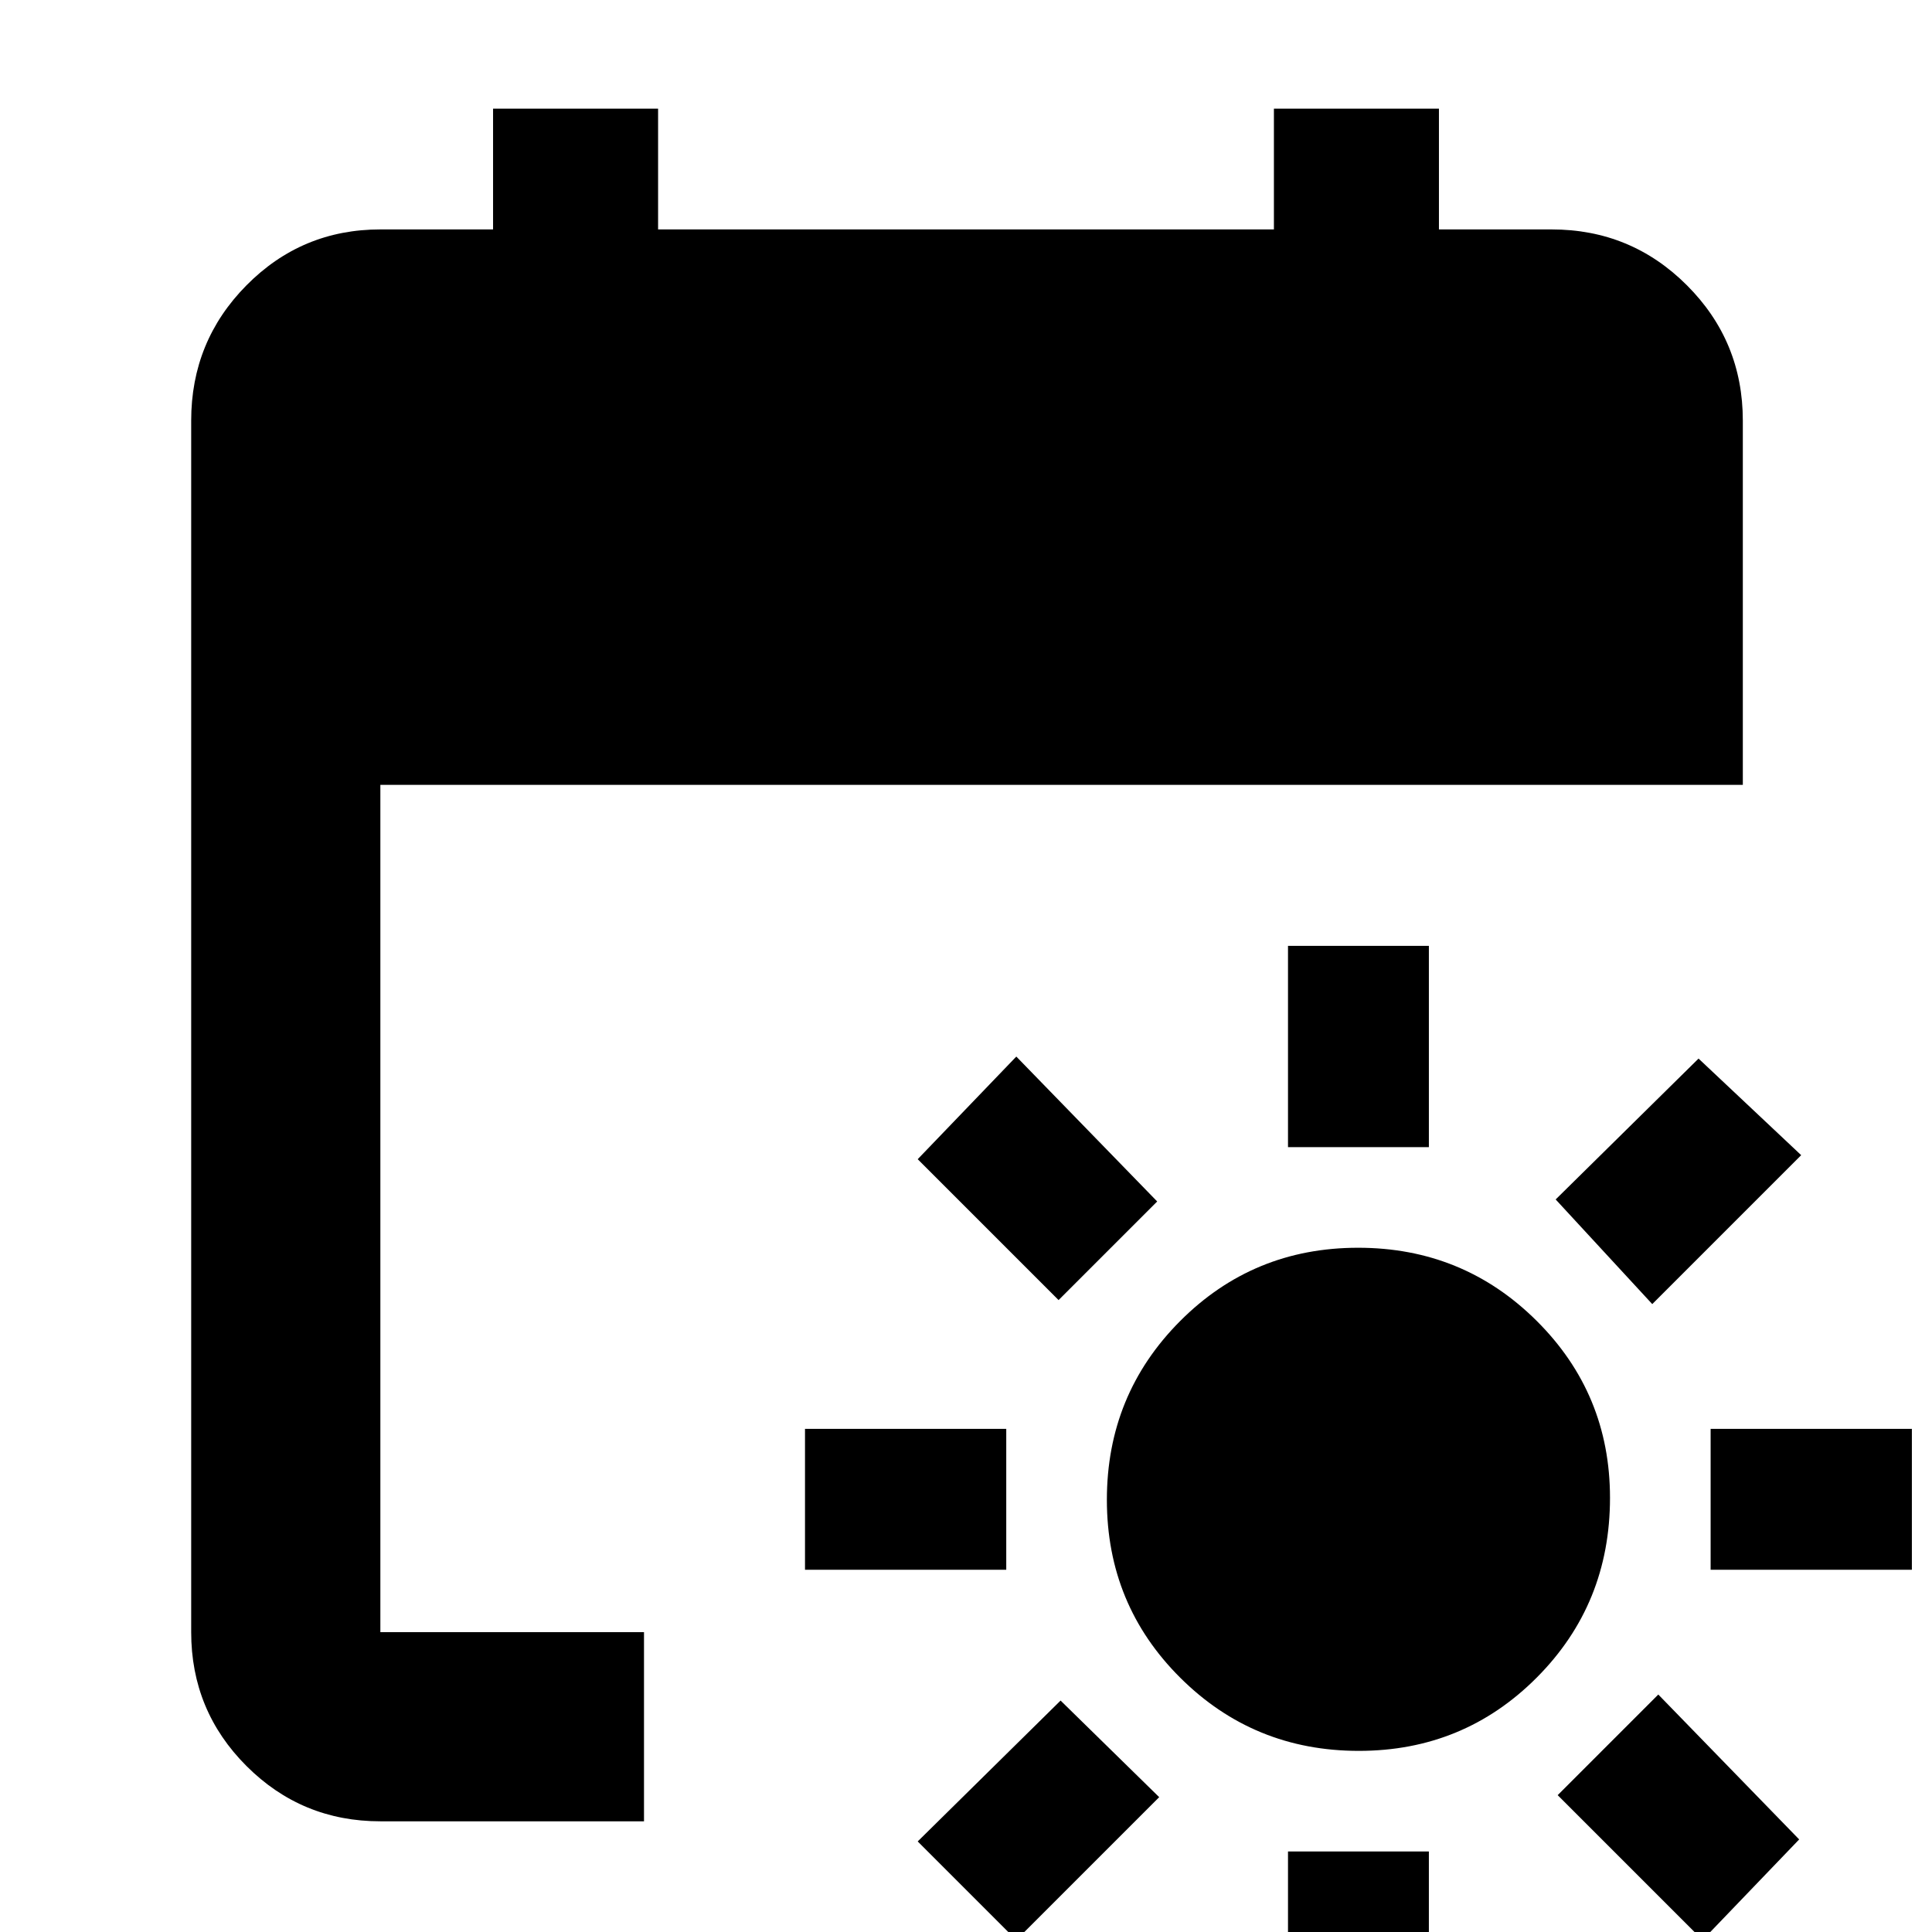 <svg xmlns="http://www.w3.org/2000/svg" width="48" height="48" viewBox="0 -960 960 960"><path d="M675.176-90Q623-90 586.5-126.306 550-162.613 550-214.765 550-267 586.324-303.5q36.323-36.5 88.5-36.5Q727-340 763.5-303.735q36.5 36.264 36.5 88Q800-163 763.676-126.5 727.353-90 675.176-90ZM640-390v-100h70v100h-70Zm0 450V-40h70V60h-70Zm181-372-48-52 71-70 51 48-74 74ZM505 4l-49-49 71-70 49 48-71 71Zm345-184v-70h100v70H850Zm-450 0v-70h100v70H400ZM846 4l-72-72 50-50 70 72-48 50ZM526-314l-70-70 49-51 70 72-49 49ZM189-55q-39.05 0-66.525-27.475Q95-109.95 95-149v-602q0-39.463 27.475-67.231Q149.95-846 189-846h56v-60h82v60h306v-60h82v60h56q39.463 0 67.231 27.769Q866-790.463 866-751v181H189v421h131v94H189Z"/></svg>